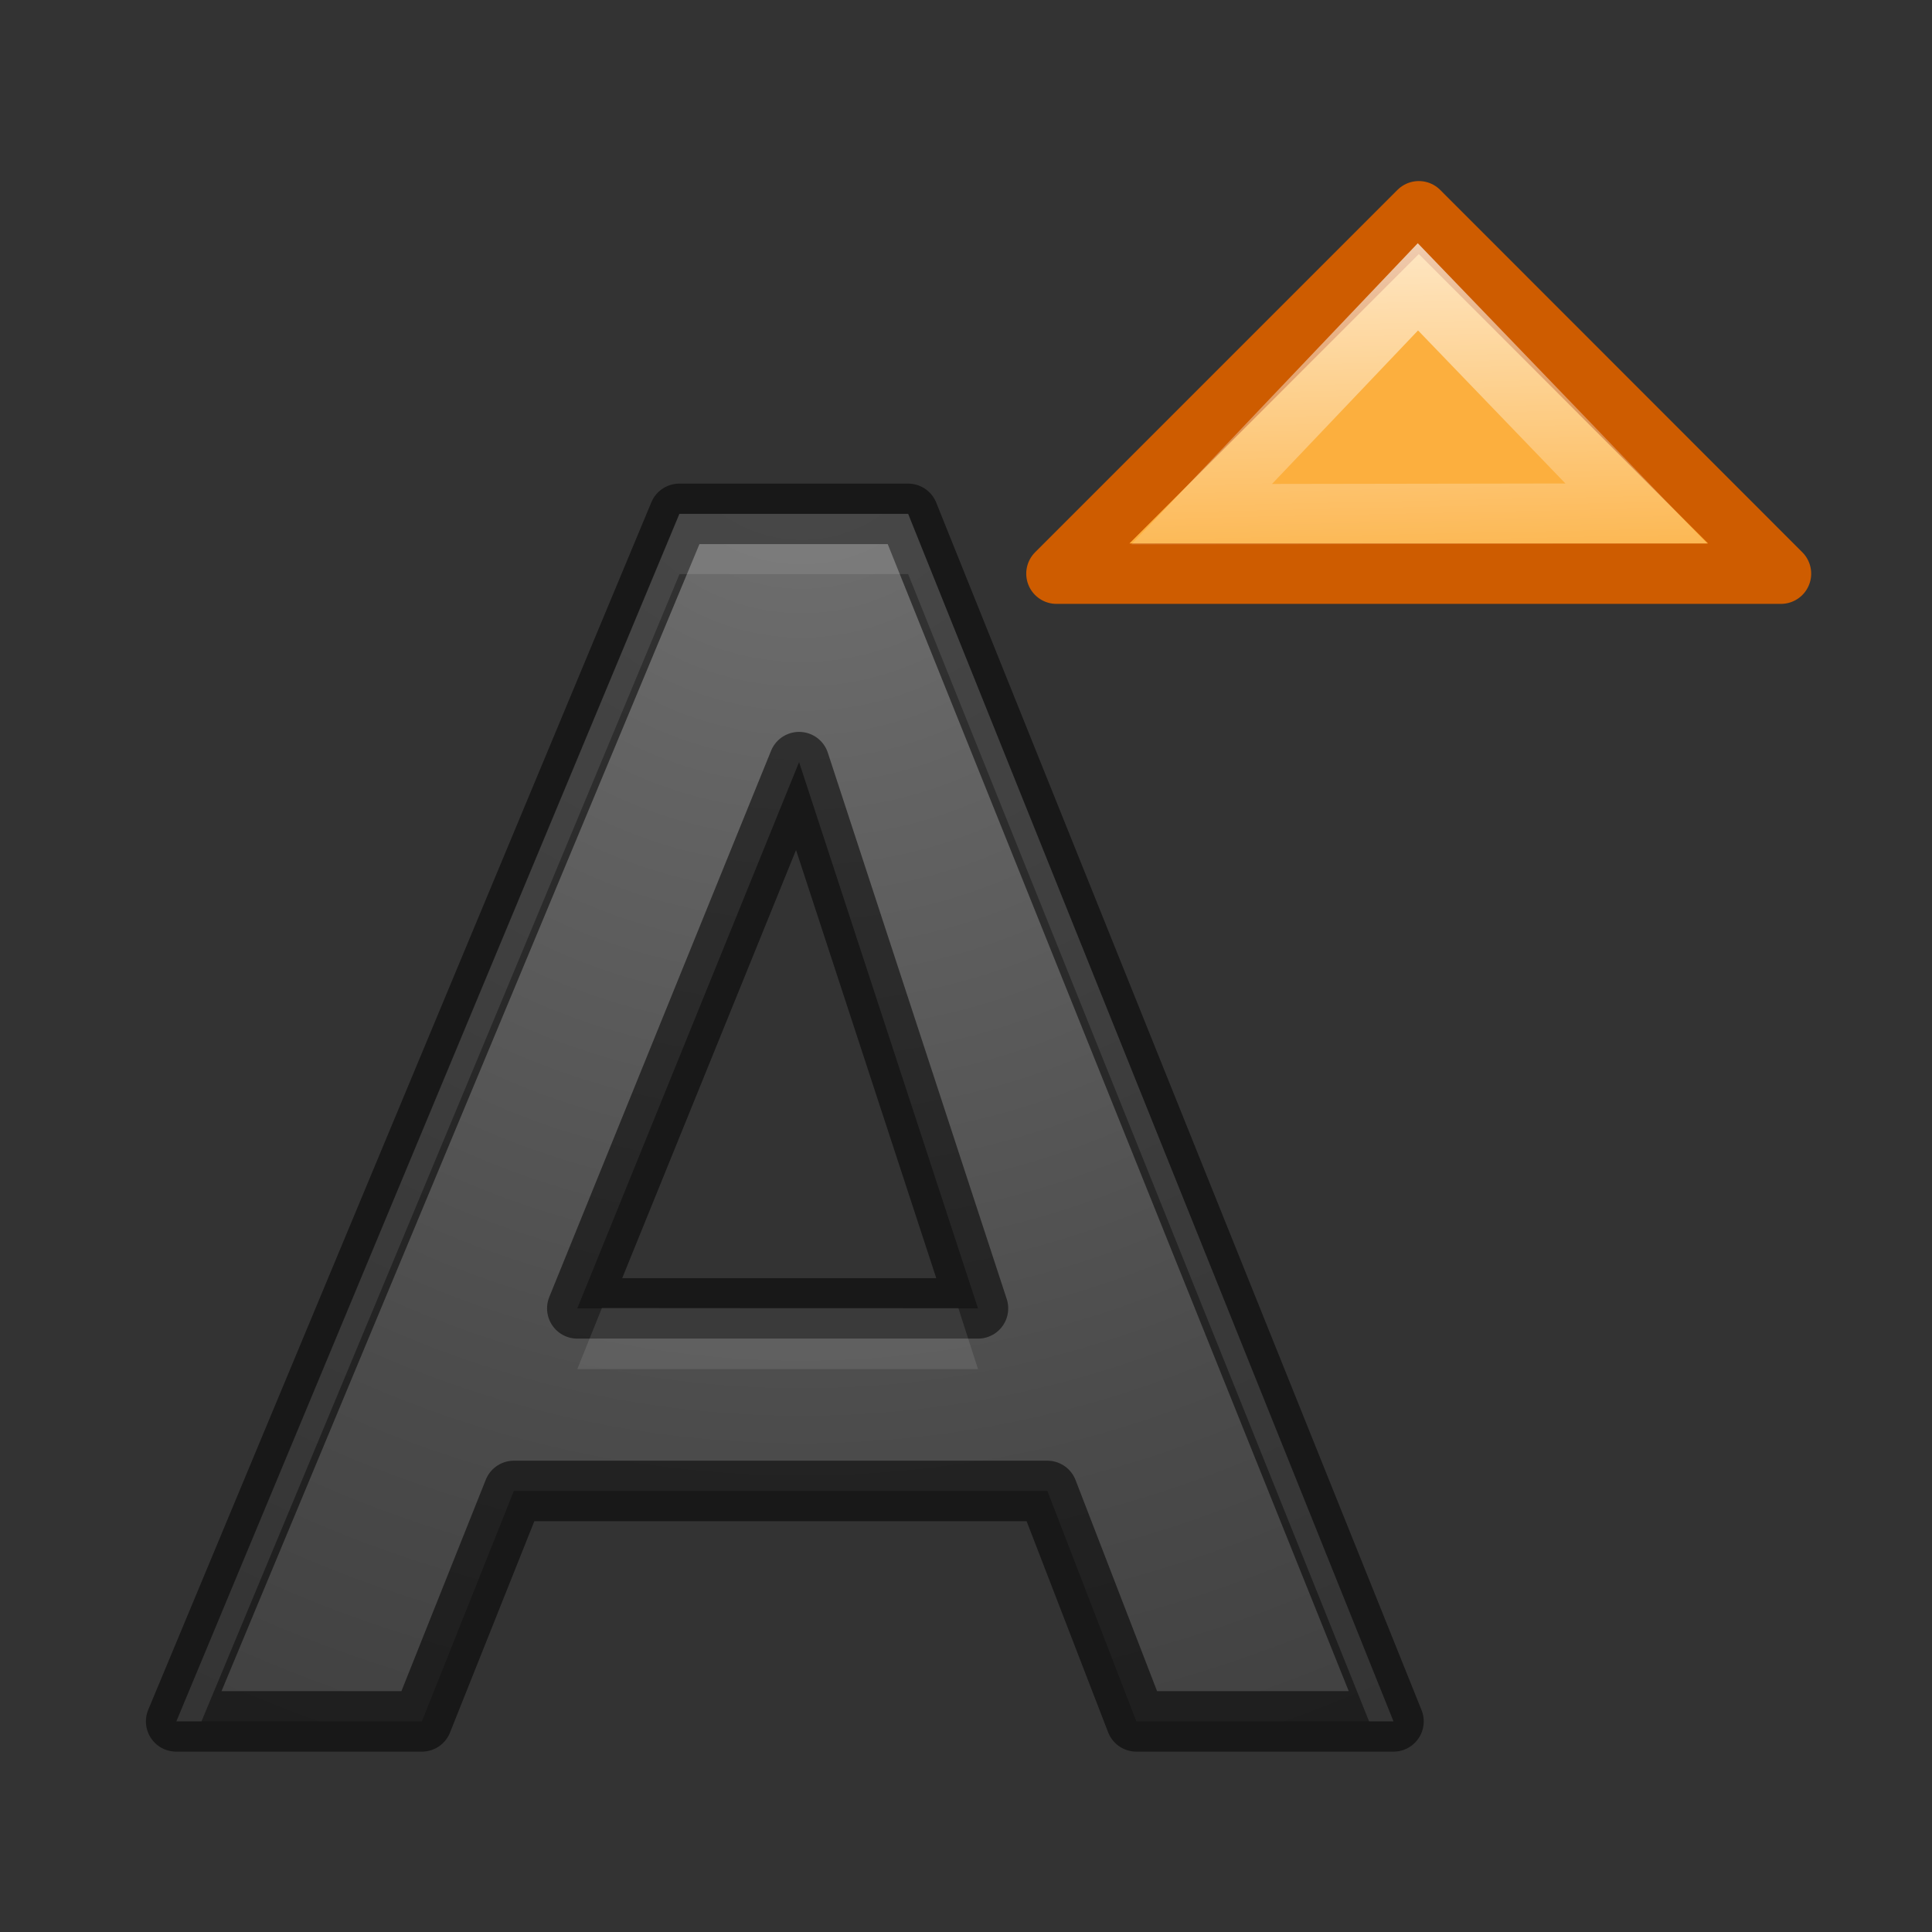 <svg height="32" viewBox="0 0 8.467 8.467" width="32" xmlns="http://www.w3.org/2000/svg" xmlns:xlink="http://www.w3.org/1999/xlink"><rect x="0" y="0" width="8.467" height="8.467" fill="#333333" stroke="none"/><linearGradient id="a" gradientUnits="userSpaceOnUse" x1="19.527" x2="19.722" y1="8.459" y2="-.829"><stop offset="0" stop-color="#fff"/><stop offset="1" stop-color="#fff" stop-opacity="0"/></linearGradient><radialGradient id="b" cx="4.333" cy="288.644" gradientTransform="matrix(-2.366 .08 -.079 -2.339 36.562 965.093)" gradientUnits="userSpaceOnUse" r="2.799"><stop offset="0" stop-color="#737373"/><stop offset=".262" stop-color="#636363"/><stop offset=".705" stop-color="#4b4b4b"/><stop offset="1" stop-color="#3f3f3f"/></radialGradient><path d="m4.59 295.067h-2.338l-.403 1.01h-1.077l2.205-5.292h1.003l2.127 5.292h-1.127zm-2.06-.8h1.756l-.784-2.394z" style="stroke:#000;stroke-width:.265;stroke-linecap:round;stroke-linejoin:round;stroke-opacity:.537;fill:url(#b)" transform="translate(0 -288.533)"/><path d="m2.978 2.252-2.205 5.292h.11l2.095-5.028h1.002l2.02 5.028h.107l-2.127-5.292zm-.34 3.48-.108.268h1.756l-.086-.267z" fill="#fff" opacity=".1"/><path d="m6.218.926-1.588 1.588h3.175z" fill="#fcaf3e" stroke="#ce5c00" stroke-linecap="round" stroke-linejoin="round" stroke-width=".265"/><path d="m18 6-4.602-4.838 9.246.015z" fill="none" stroke="url(#a)" stroke-opacity=".827" stroke-width="1.283" transform="matrix(.206 0 0 -.206 2.506 2.493)"/></svg>